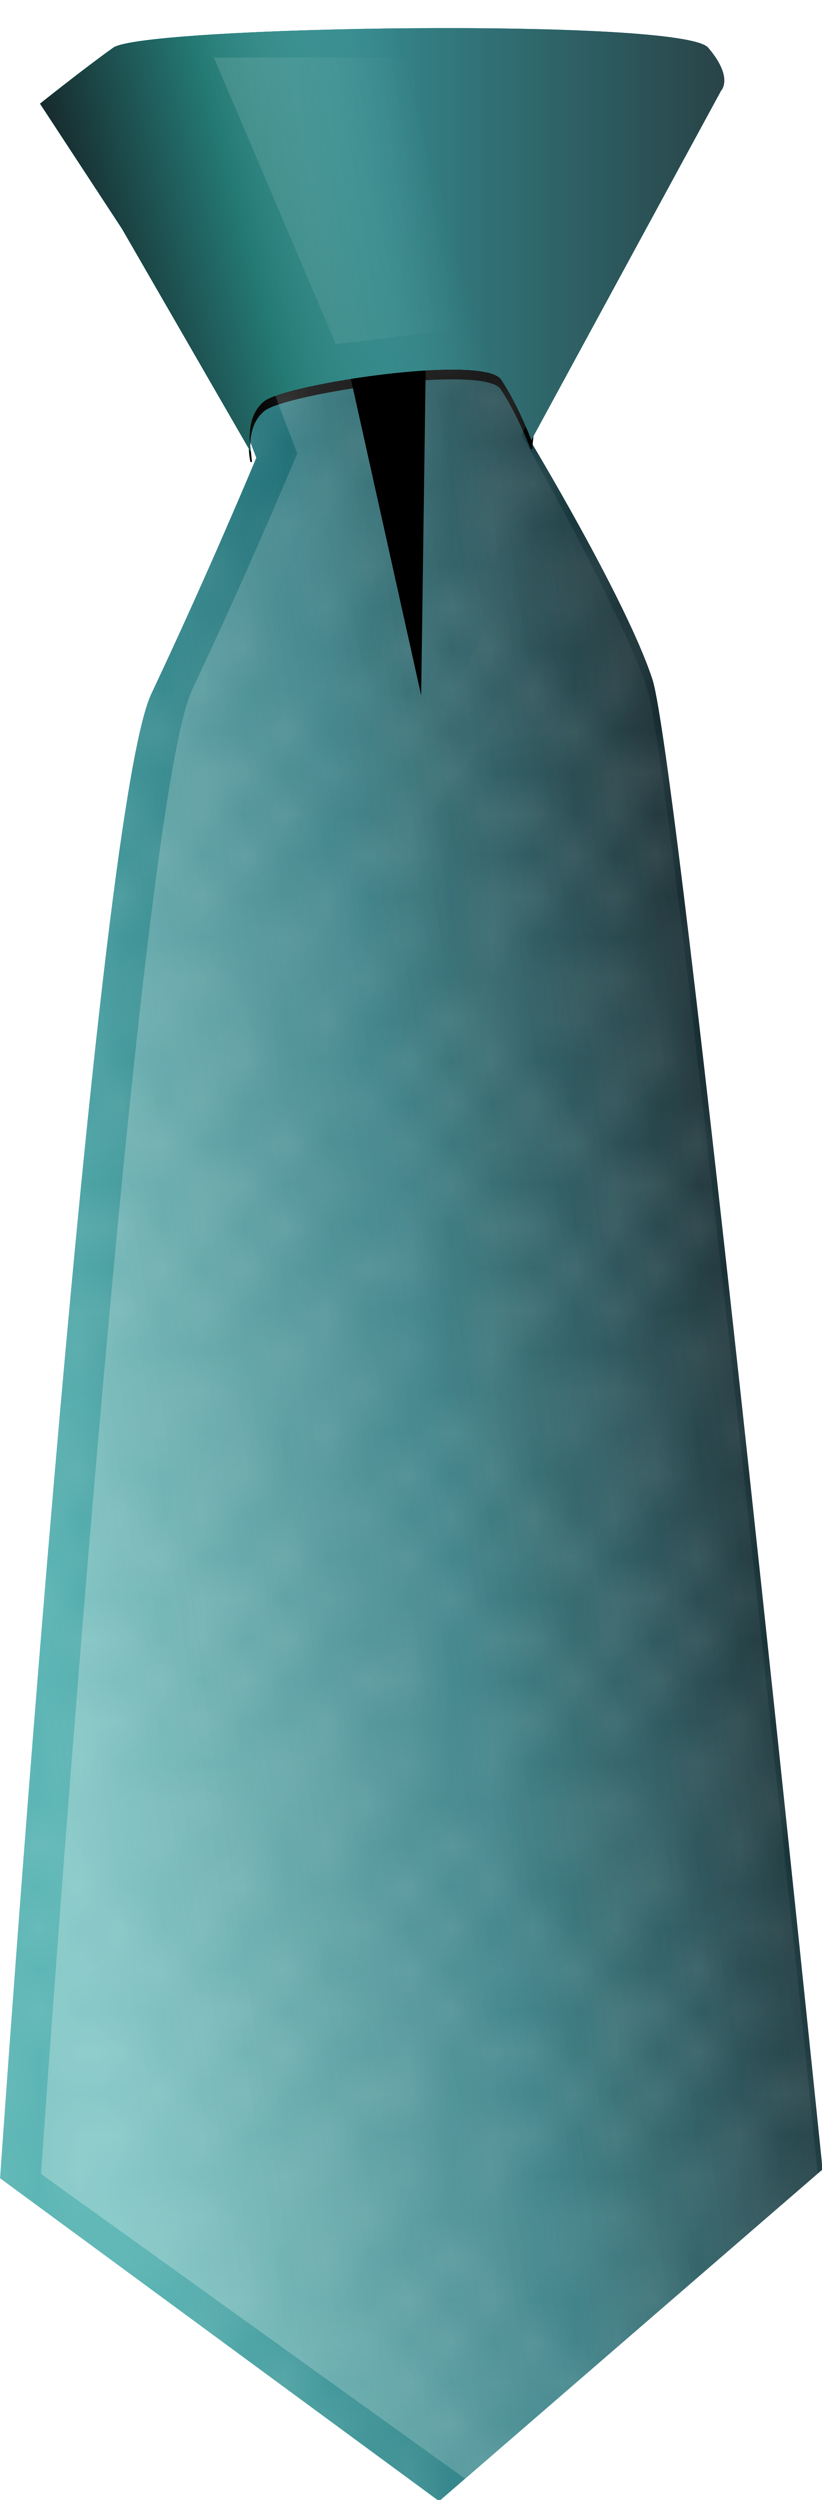 <?xml version="1.0" encoding="UTF-8" standalone="no"?>
<svg
   xmlns:dc="http://purl.org/dc/elements/1.1/"
   xmlns:cc="http://creativecommons.org/ns#"
   xmlns:rdf="http://www.w3.org/1999/02/22-rdf-syntax-ns#"
   xmlns:svg="http://www.w3.org/2000/svg"
   xmlns="http://www.w3.org/2000/svg"
   xmlns:xlink="http://www.w3.org/1999/xlink"
   xmlns:sodipodi="http://sodipodi.sourceforge.net/DTD/sodipodi-0.dtd"
   xmlns:inkscape="http://www.inkscape.org/namespaces/inkscape"
   viewBox="0 0 148.2 450.638"
   version="1.1"
   id="svg154"
   sodipodi:docname="tie.svg"
   width="39.211mm"
   height="119.231mm"
   inkscape:version="1.0.2-2 (e86c870879, 2021-01-15)">
  <sodipodi:namedview
     pagecolor="#ffffff"
     bordercolor="#666666"
     borderopacity="1"
     objecttolerance="10"
     gridtolerance="10"
     guidetolerance="10"
     inkscape:pageopacity="0"
     inkscape:pageshadow="2"
     inkscape:window-width="1920"
     inkscape:window-height="1017"
     id="namedview156"
     showgrid="false"
     units="mm"
     inkscape:zoom="1.4668932"
     inkscape:cx="30.740127"
     inkscape:cy="218.06402"
     inkscape:window-x="-8"
     inkscape:window-y="-8"
     inkscape:window-maximized="1"
     inkscape:current-layer="svg154"
     inkscape:document-rotation="0" />
  <defs
     id="defs128">
    <filter
       id="m">
      <feGaussianBlur
         stdDeviation="3.674"
         id="feGaussianBlur2" />
    </filter>
    <filter
       id="l"
       x="-0.769"
       y="-0.09"
       width="2.537"
       height="1.18">
      <feGaussianBlur
         stdDeviation="11.001"
         id="feGaussianBlur5" />
    </filter>
    <filter
       id="k"
       x="-0.252"
       y="-0.206"
       width="1.504"
       height="1.413">
      <feGaussianBlur
         stdDeviation="16.206"
         id="feGaussianBlur8" />
    </filter>
    <filter
       id="j"
       x="-0.182"
       y="-0.202"
       width="1.365"
       height="1.404">
      <feGaussianBlur
         stdDeviation="15.967"
         id="feGaussianBlur11" />
    </filter>
    <linearGradient
       id="a">
      <stop
         stop-color="#fff"
         offset="0"
         id="stop14" />
      <stop
         stop-color="#fff"
         stop-opacity="0"
         offset="1"
         id="stop16" />
    </linearGradient>
    <linearGradient
       id="c">
      <stop
         stop-color="#5db6b5"
         offset="0"
         id="stop19" />
      <stop
         stop-color="#247279"
         offset=".5"
         id="stop21" />
      <stop
         stop-color="#14181d"
         offset="1"
         id="stop23" />
    </linearGradient>
    <linearGradient
       id="f"
       x1="367.09"
       x2="109.95"
       y1="-259.07"
       y2="-190.5"
       gradientUnits="userSpaceOnUse">
      <stop
         stop-color="#5db6b5"
         stop-opacity=".275"
         offset="0"
         id="stop26" />
      <stop
         stop-color="#247974"
         offset=".5"
         id="stop28" />
      <stop
         stop-color="#14181d"
         offset="1"
         id="stop30" />
    </linearGradient>
    <linearGradient
       id="i"
       x1="83.101"
       x2="641.47"
       y1="575.74"
       y2="492.88"
       gradientUnits="userSpaceOnUse"
       xlink:href="#c" />
    <linearGradient
       id="h"
       x1="110.24"
       x2="668.61"
       y1="572.88"
       y2="490.03"
       gradientUnits="userSpaceOnUse"
       xlink:href="#a" />
    <linearGradient
       id="g"
       x1="109.95"
       x2="564.52"
       gradientUnits="userSpaceOnUse"
       xlink:href="#c" />
    <linearGradient
       id="e"
       x1="344.63"
       x2="269.51"
       y1="139.83"
       y2="248.93"
       gradientUnits="userSpaceOnUse"
       xlink:href="#a" />
    <linearGradient
       id="d"
       x1="225.7"
       x2="379.24"
       y1="-156.21"
       y2="-180.45"
       gradientUnits="userSpaceOnUse"
       xlink:href="#a" />
    <pattern
       id="n"
       width="10"
       height="10"
       patternTransform="scale(27.347)"
       patternUnits="userSpaceOnUse">
      <path
         d="m2.717.81a.15,.15 0 1,0 -.3,0 .15,.15 0 1,0 .3,0"
         fill="#fff"
         id="path38" />
      <path
         d="m3.198,2.33a.15,.15 0 1,0 -.3,0 .15,.15 0 1,0 .3,0"
         fill="#fff"
         id="path40" />
      <path
         d="m4.568,2.415a.15,.15 0 1,0 -.3,0 .15,.15 0 1,0 .3,0"
         fill="#fff"
         id="path42" />
      <path
         d="m1.994,3.029a.15,.15 0 1,0 -.3,0 .15,.15 0 1,0 .3,0"
         fill="#fff"
         id="path44" />
      <path
         d="m6.23,1.363a.15,.15 0 1,0 -.3,0 .15,.15 0 1,0 .3,0"
         fill="#fff"
         id="path46" />
      <path
         d="m5.969,4.413a.15,.15 0 1,0 -.3,0 .15,.15 0 1,0 .3,0"
         fill="#fff"
         id="path48" />
      <path
         d="m4.455,4.048a.15,.15 0 1,0 -.3,0 .15,.15 0 1,0 .3,0"
         fill="#fff"
         id="path50" />
      <path
         d="m5.691,3.045a.15,.15 0 1,0 -.3,0 .15,.15 0 1,0 .3,0"
         fill="#fff"
         id="path52" />
      <path
         d="m4.935,5.527a.15,.15 0 1,0 -.3,0 .15,.15 0 1,0 .3,0"
         fill="#fff"
         id="path54" />
      <path
         d="m2.817,5.184a.15,.15 0 1,0 -.3,0 .15,.15 0 1,0 .3,0"
         fill="#fff"
         id="path56" />
      <path
         d="m8.115,1.448a.15,.15 0 1,0 -.3,0 .15,.15 0 1,0 .3,0"
         fill="#fff"
         id="path58" />
      <path
         d="m7.197,5.049a.15,.15 0 1,0 -.3,0 .15,.15 0 1,0 .3,0"
         fill="#fff"
         id="path60" />
      <path
         d="m4.49.895a.15,.15 0 1,0 -.3,0 .15,.15 0 1,0 .3,0"
         fill="#fff"
         id="path62" />
      <path
         d="m7.275.34a.15,.15 0 1,0 -.3,0 .15,.15 0 1,0 .3,0"
         fill="#fff"
         id="path64" />
      <path
         d="m9.703,1.049a.15,.15 0 1,0 -.3,0 .15,.15 0 1,0 .3,0"
         fill="#fff"
         id="path66" />
      <path
         d="m7.156,2.689a.15,.15 0 1,0 -.3,0 .15,.15 0 1,0 .3,0"
         fill="#fff"
         id="path68" />
      <path
         d="m9.059,2.689a.15,.15 0 1,0 -.3,0 .15,.15 0 1,0 .3,0"
         fill="#fff"
         id="path70" />
      <path
         d="m9.465,4.407a.15,.15 0 1,0 -.3,0 .15,.15 0 1,0 .3,0"
         fill="#fff"
         id="path72" />
      <path
         d="m7.97,3.87a.15,.15 0 1,0 -.3,0 .15,.15 0 1,0 .3,0"
         fill="#fff"
         id="path74" />
      <path
         d="m8.42,5.948a.15,.15 0 1,0 -.3,0 .15,.15 0 1,0 .3,0"
         fill="#fff"
         id="path76" />
      <path
         d="m8.123,7.428a.15,.15 0 1,0 -.3,0 .15,.15 0 1,0 .3,0"
         fill="#fff"
         id="path78" />
      <path
         d="m9.492,8.072a.15,.15 0 1,0 -.3,0 .15,.15 0 1,0 .3,0"
         fill="#fff"
         id="path80" />
      <path
         d="m8.356,9.315a.15,.15 0 1,0 -.3,0 .15,.15 0 1,0 .3,0"
         fill="#fff"
         id="path82" />
      <path
         d="m9.832,9.475a.15,.15 0 1,0 -.3,0 .15,.15 0 1,0 .3,0"
         fill="#fff"
         id="path84" />
      <path
         d="m9.838,6.186a.15,.15 0 1,0 -.3,0 .15,.15 0 1,0 .3,0"
         fill="#fff"
         id="path86" />
      <path
         d="m3.529,6.296a.15,.15 0 1,0 -.3,0 .15,.15 0 1,0 .3,0"
         fill="#fff"
         id="path88" />
      <path
         d="m3.021,8.204a.15,.15 0 1,0 -.3,0 .15,.15 0 1,0 .3,0"
         fill="#fff"
         id="path90" />
      <path
         d="m4.74,8.719a.15,.15 0 1,0 -.3,0 .15,.15 0 1,0 .3,0"
         fill="#fff"
         id="path92" />
      <path
         d="m3.331,9.671a.15,.15 0 1,0 -.3,0 .15,.15 0 1,0 .3,0"
         fill="#fff"
         id="path94" />
      <path
         d="m5.884,7.315a.15,.15 0 1,0 -.3,0 .15,.15 0 1,0 .3,0"
         fill="#fff"
         id="path96" />
      <path
         d="m6.857,6.513a.15,.15 0 1,0 -.3,0 .15,.15 0 1,0 .3,0"
         fill="#fff"
         id="path98" />
      <path
         d="m5.88,9.67a.15,.15 0 1,0 -.3,0 .15,.15 0 1,0 .3,0"
         fill="#fff"
         id="path100" />
      <path
         d="m6.685,8.373a.15,.15 0 1,0 -.3,0 .15,.15 0 1,0 .3,0"
         fill="#fff"
         id="path102" />
      <path
         d="m4.52,7.154a.15,.15 0 1,0 -.3,0 .15,.15 0 1,0 .3,0"
         fill="#fff"
         id="path104" />
      <path
         d="m.772,7.25a.15,.15 0 1,0 -.3,0 .15,.15 0 1,0 .3,0"
         fill="#fff"
         id="path106" />
      <path
         d="m.981,5.679a.15,.15 0 1,0 -.3,0 .15,.15 0 1,0 .3,0"
         fill="#fff"
         id="path108" />
      <path
         d="m1.407,8.519a.15,.15 0 1,0 -.3,0 .15,.15 0 1,0 .3,0"
         fill="#fff"
         id="path110" />
      <path
         d="m2.139,6.877a.15,.15 0 1,0 -.3,0 .15,.15 0 1,0 .3,0"
         fill="#fff"
         id="path112" />
      <path
         d="m.524,3.181a.15,.15 0 1,0 -.3,0 .15,.15 0 1,0 .3,0"
         fill="#fff"
         id="path114" />
      <path
         d="m1.316,1.664a.15,.15 0 1,0 -.3,0 .15,.15 0 1,0 .3,0"
         fill="#fff"
         id="path116" />
      <path
         d="m1.301.093a.15,.15 0 1,0 -.3,0 .15,.15 0 1,0 .3,0"
         fill="#fff"
         id="path118" />
      <path
         d="m1.301,10.093a.15,.15 0 1,0 -.3,0 .15,.15 0 1,0 .3,0"
         fill="#fff"
         id="path120" />
      <path
         d="m1.452,4.451a.15,.15 0 1,0 -.3,0 .15,.15 0 1,0 .3,0"
         fill="#fff"
         id="path122" />
      <path
         d="m3.197,3.763a.15,.15 0 1,0 -.3,0 .15,.15 0 1,0 .3,0"
         fill="#fff"
         id="path124" />
    </pattern>
    <pattern
       id="b"
       xlink:href="#n"
       patternTransform="matrix(27.347 0 0 27.347 1462.9 -42.857)" />
  </defs>
  <g
     transform="matrix(0.272,0,0,0.272,-22.827,95.166)"
     fill-rule="evenodd"
     id="g152">
    <path
       d="m 212.17,-156.21 h 239.96 l -17.346,97.254 c 0,0 64.481,106.88 81.621,159.37 17.14,52.49 112.76,987.41 112.76,987.41 l -254.17,219.87 -291.02,-214 c 0,0 61.717,-902.21 100.28,-983.87 38.563,-81.66 69.538,-156.3 69.538,-156.3 l -41.629,-109.74 z"
       fill="url(#i)"
       id="path130"
       style="fill:url(#i)" />
    <path
       d="m 233.42,-206.45 17.024,162.71 c 0,0 -5.714,-22.857 8.571,-34.286 14.286,-11.429 145.71,-31.429 157.14,-14.286 11.43,17.143 20,40 20,40 l 16.618,-158.7 -219.36,4.555 z"
       filter="url(#m)"
       stroke="#000000"
       id="path132" />
    <path
       d="m 212.17,-156.21 h 239.96 l -17.346,97.254 c 0,0 64.481,106.88 81.621,159.37 17.14,52.49 112.76,987.41 112.76,987.41 l -254.17,219.87 -291.02,-214 c 0,0 61.717,-902.21 100.28,-983.87 38.563,-81.66 69.538,-156.3 69.538,-156.3 l -41.629,-109.74 z"
       fill="url(#b)"
       id="path134" />
    <path
       d="m 239.31,-159.07 h 239.96 l -49.671,97.254 c 0,0 66.501,116.98 83.642,169.47 17.141,52.49 112.76,983.37 112.76,983.37 l -233.96,201.69 -280.92,-201.88 c 0,0 61.717,-902.21 100.28,-983.87 38.563,-81.66 69.538,-156.3 69.538,-156.3 l -41.629,-109.74 z"
       fill="url(#h)"
       opacity="0.262"
       id="path136"
       style="fill:url(#h)" />
    <path
       transform="matrix(2,0,0,1,-436.96,-479.24)"
       d="m 367.7,299.28 34.345,-2.02 -2.02,292.94 -32.325,-290.92 z"
       filter="url(#l)"
       id="path138" />
    <path
       d="m 164.73,-198.31 85.714,148.57 c 0,0 -5.714,-22.857 8.571,-34.286 14.286,-11.429 145.71,-31.429 157.14,-14.286 11.43,17.143 20,40 20,40 l 125.71,-231.43 c 0,0 8.571,-8.571 -8.571,-28.571 -17.143,-20 -374.29,-14.286 -394.29,0 -20,14.286 -48.571,37.143 -48.571,37.143 l 54.286,82.857 z"
       fill="#46bac5"
       id="path140" />
    <path
       d="m 164.73,-198.31 85.714,148.57 c 0,0 -5.714,-22.857 8.571,-34.286 14.286,-11.429 145.71,-31.429 157.14,-14.286 11.43,17.143 20,40 20,40 l 125.71,-231.43 c 0,0 8.571,-8.571 -8.571,-28.571 -17.143,-20 -374.29,-14.286 -394.29,0 -20,14.286 -48.571,37.143 -48.571,37.143 l 54.286,82.857 z"
       fill="url(#g)"
       id="path142"
       style="fill:url(#g)" />
    <path
       d="m 164.73,-198.31 85.714,148.57 c 0,0 -5.714,-22.857 8.571,-34.286 14.286,-11.429 145.71,-31.429 157.14,-14.286 11.43,17.143 20,40 20,40 l 125.71,-231.43 c 0,0 8.571,-8.571 -8.571,-28.571 -17.143,-20 -374.29,-14.286 -394.29,0 -20,14.286 -48.571,37.143 -48.571,37.143 l 54.286,82.857 z"
       fill="url(#f)"
       id="path144"
       style="fill:url(#f)" />
    <path
       d="m 164.73,-198.31 85.714,148.57 c 0,0 -5.714,-22.857 8.571,-34.286 14.286,-11.429 145.71,-31.429 157.14,-14.286 11.43,17.143 20,40 20,40 l 125.71,-231.43 c 0,0 8.571,-8.571 -8.571,-28.571 -17.143,-20 -374.29,-14.286 -394.29,0 -20,14.286 -48.571,37.143 -48.571,37.143 l 54.286,82.857 z"
       fill="url(#b)"
       id="path146" />
    <path
       d="m 294.73,-11.167 35.714,120 47.143,12.857 28.571,-55.714 13.592,58.039 -73.838,94.083 -76.019,-43.508 -0.389,-128.94 25.224,-56.814 z"
       fill="url(#e)"
       filter="url(#k)"
       opacity="0.094"
       id="path148"
       style="fill:url(#e)" />
    <path
       d="m 225.7,-311.77 h 210.11 l -28.284,177.79 -101.02,12.122 -80.812,-189.91 z"
       fill="url(#d)"
       filter="url(#j)"
       opacity="0.385"
       id="path150"
       style="fill:url(#d)" />
  </g>
</svg>
